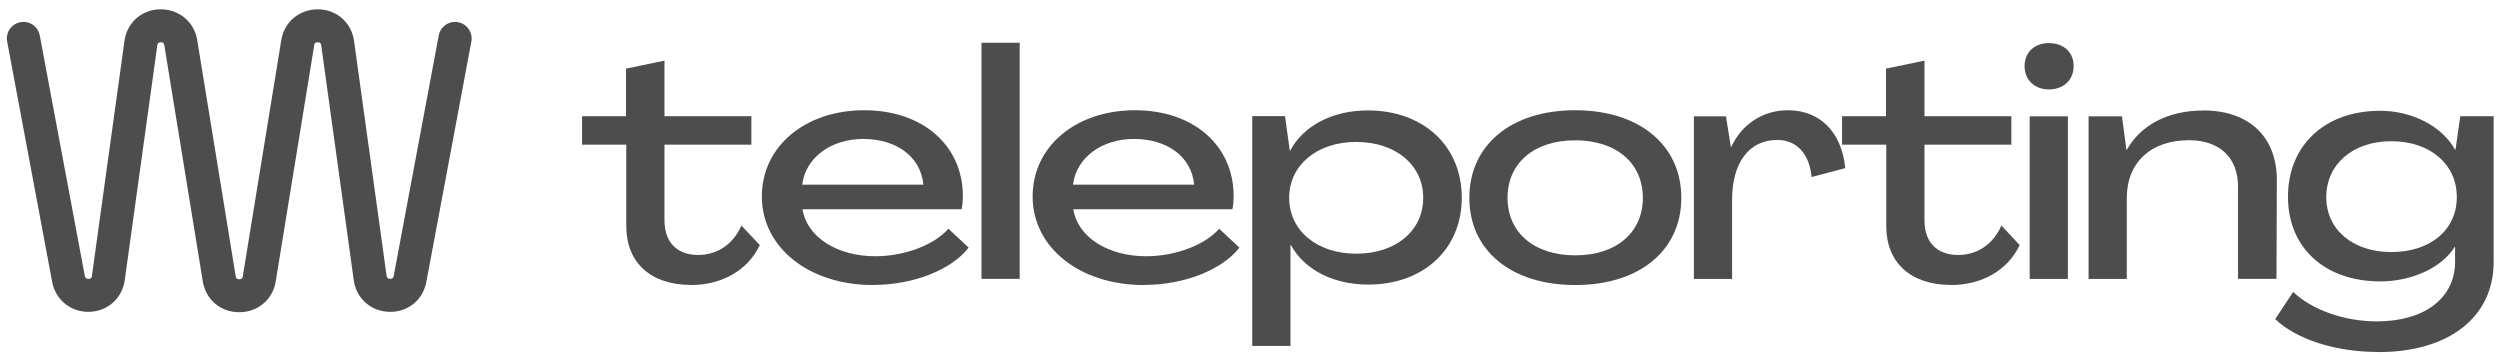 <svg viewBox="0 0 254 36" fill="none" xmlns="http://www.w3.org/2000/svg">
<path d="M24.29 31.72C22.419 31.72 20.9 30.437 20.604 28.591L16.695 4.6C16.676 4.498 16.648 4.295 16.343 4.295C16.028 4.295 16 4.508 15.981 4.609L12.674 28.471C12.415 30.317 10.933 31.637 9.062 31.683C7.2 31.72 5.644 30.474 5.301 28.646L0.725 4.212C0.558 3.298 1.16 2.422 2.077 2.255C2.995 2.08 3.874 2.689 4.041 3.603L8.617 28.037C8.636 28.139 8.691 28.342 8.988 28.332C9.303 28.332 9.33 28.12 9.34 28.018L12.646 4.157C12.906 2.283 14.406 0.963 16.305 0.945C18.195 0.945 19.733 2.209 20.038 4.074L23.947 28.065C23.966 28.166 23.994 28.369 24.309 28.369C24.624 28.369 24.651 28.166 24.67 28.065L28.579 4.074C28.885 2.209 30.422 0.945 32.312 0.945C34.211 0.963 35.712 2.292 35.971 4.157L39.278 28.018C39.296 28.12 39.324 28.323 39.63 28.332C39.926 28.332 39.982 28.139 40 28.037L44.576 3.603C44.743 2.689 45.632 2.089 46.54 2.255C47.457 2.422 48.059 3.308 47.892 4.212L43.316 28.646C42.974 30.483 41.436 31.729 39.556 31.683C37.684 31.637 36.193 30.317 35.943 28.471L32.636 4.609C32.618 4.508 32.59 4.295 32.275 4.295C31.969 4.295 31.932 4.498 31.923 4.6L28.014 28.591C27.718 30.428 26.198 31.72 24.327 31.72H24.29Z" fill="#4D4D4D"/>
<path d="M70.216 28.96C73.347 28.96 76.015 27.437 77.191 24.898L75.329 22.914C74.514 24.797 72.884 25.905 70.929 25.905C68.78 25.905 67.511 24.603 67.511 22.397V14.698H76.339V11.809H67.511V6.16L63.602 6.972V11.809H59.138V14.698H63.63V22.978C63.63 26.68 66.103 28.951 70.216 28.951V28.96Z" fill="#4D4D4D"/>
<path d="M81.508 18.76C81.832 16.037 84.407 14.117 87.695 14.117C90.984 14.117 93.531 15.834 93.818 18.76H81.499H81.508ZM88.705 28.951C92.846 28.951 96.69 27.391 98.413 25.157L96.356 23.237C94.986 24.825 92.021 26.034 88.927 26.034C85.083 26.034 81.99 24.114 81.536 21.262H97.7C97.792 20.874 97.829 20.283 97.829 19.868C97.792 14.772 93.754 11.2 87.797 11.2C81.841 11.2 77.404 14.837 77.404 19.969C77.404 25.102 82.129 28.96 88.715 28.96L88.705 28.951Z" fill="#4D4D4D"/>
<path d="M103.6 4.342H99.719V28.332H103.6V4.342Z" fill="#4D4D4D"/>
<path d="M109.019 18.76C109.343 16.037 111.918 14.117 115.207 14.117C118.495 14.117 121.042 15.834 121.329 18.76H109.01H109.019ZM116.216 28.951C120.357 28.951 124.201 27.391 125.924 25.157L123.868 23.237C122.497 24.825 119.532 26.034 116.439 26.034C112.594 26.034 109.501 24.114 109.047 21.262H125.211C125.303 20.874 125.34 20.283 125.34 19.868C125.303 14.772 121.265 11.2 115.308 11.2C109.352 11.2 104.915 14.837 104.915 19.969C104.915 25.102 109.64 28.96 116.226 28.96L116.216 28.951Z" fill="#4D4D4D"/>
<path d="M137.79 25.775C133.779 25.775 130.981 23.403 130.981 20.098C130.981 16.794 133.788 14.421 137.79 14.421C141.791 14.421 144.598 16.757 144.598 20.098C144.598 23.44 141.828 25.775 137.79 25.775ZM131.111 35.154V24.889H131.148C132.519 27.391 135.446 28.914 139.003 28.914C144.607 28.914 148.516 25.341 148.516 20.08C148.516 14.818 144.607 11.218 138.966 11.218C135.381 11.218 132.417 12.778 131.083 15.308H131.046L130.555 11.8H127.23V35.145H131.111V35.154Z" fill="#4D4D4D"/>
<path d="M160.04 25.942C155.871 25.942 153.166 23.634 153.166 20.099C153.166 16.563 155.871 14.255 160.04 14.255C164.208 14.255 166.913 16.563 166.913 20.099C166.913 23.634 164.208 25.942 160.04 25.942ZM160.04 28.96C166.561 28.96 170.822 25.452 170.822 20.099C170.822 14.745 166.552 11.2 160.04 11.2C153.528 11.2 149.285 14.735 149.285 20.099C149.285 25.462 153.556 28.96 160.04 28.96Z" fill="#4D4D4D"/>
<path d="M181.659 11.2C179.084 11.2 176.963 12.631 175.889 14.938H175.852L175.361 11.819H172.1V28.342H175.981V20.292C175.981 16.526 177.704 14.219 180.576 14.219C182.502 14.219 183.836 15.585 184.059 17.985L187.477 17.08C187.115 13.379 184.874 11.2 181.641 11.2H181.659Z" fill="#4D4D4D"/>
<path d="M198.222 28.96C201.353 28.96 204.02 27.437 205.197 24.898L203.344 22.914C202.529 24.797 200.899 25.905 198.944 25.905C196.795 25.905 195.526 24.603 195.526 22.397V14.698H204.354V11.809H195.526V6.16L191.617 6.972V11.809H187.152V14.698H191.645V22.978C191.645 26.68 194.118 28.951 198.231 28.951L198.222 28.96Z" fill="#4D4D4D"/>
<path d="M210.097 28.342V11.819H206.216V28.342H210.097ZM208.17 9.086C209.634 9.086 210.681 8.145 210.681 6.714C210.681 5.283 209.643 4.378 208.17 4.378C206.697 4.378 205.697 5.32 205.697 6.714C205.697 8.108 206.707 9.086 208.17 9.086Z" fill="#4D4D4D"/>
<path d="M223.834 11.228C220.249 11.228 217.48 12.723 216.081 15.225H216.044L215.59 11.818H212.2V28.341H216.081V20.126C216.081 16.517 218.526 14.246 222.398 14.246C225.529 14.246 227.382 16.028 227.382 18.954V28.332H231.291L231.328 18.298C231.328 13.886 228.493 11.218 223.834 11.218V11.228Z" fill="#4D4D4D"/>
<path d="M242.962 25.609C239.053 25.609 236.348 23.338 236.348 20.025C236.348 16.711 239.025 14.348 242.962 14.348C246.899 14.348 249.613 16.683 249.613 20.025C249.613 23.366 246.908 25.609 242.962 25.609ZM241.656 35.772C248.788 35.772 253.355 32.237 253.355 26.615V11.809H249.965L249.474 15.215H249.437C248.131 12.843 245.102 11.255 241.813 11.255C236.209 11.255 232.458 14.763 232.458 19.988C232.458 25.212 236.237 28.591 241.841 28.591C245.037 28.591 248.094 27.197 249.4 25.083H249.437V26.578C249.437 30.28 246.343 32.652 241.489 32.652C238.164 32.652 234.903 31.48 232.986 29.662L231.161 32.422C233.31 34.471 237.256 35.763 241.656 35.763V35.772Z" fill="#4D4D4D"/>
</svg>
